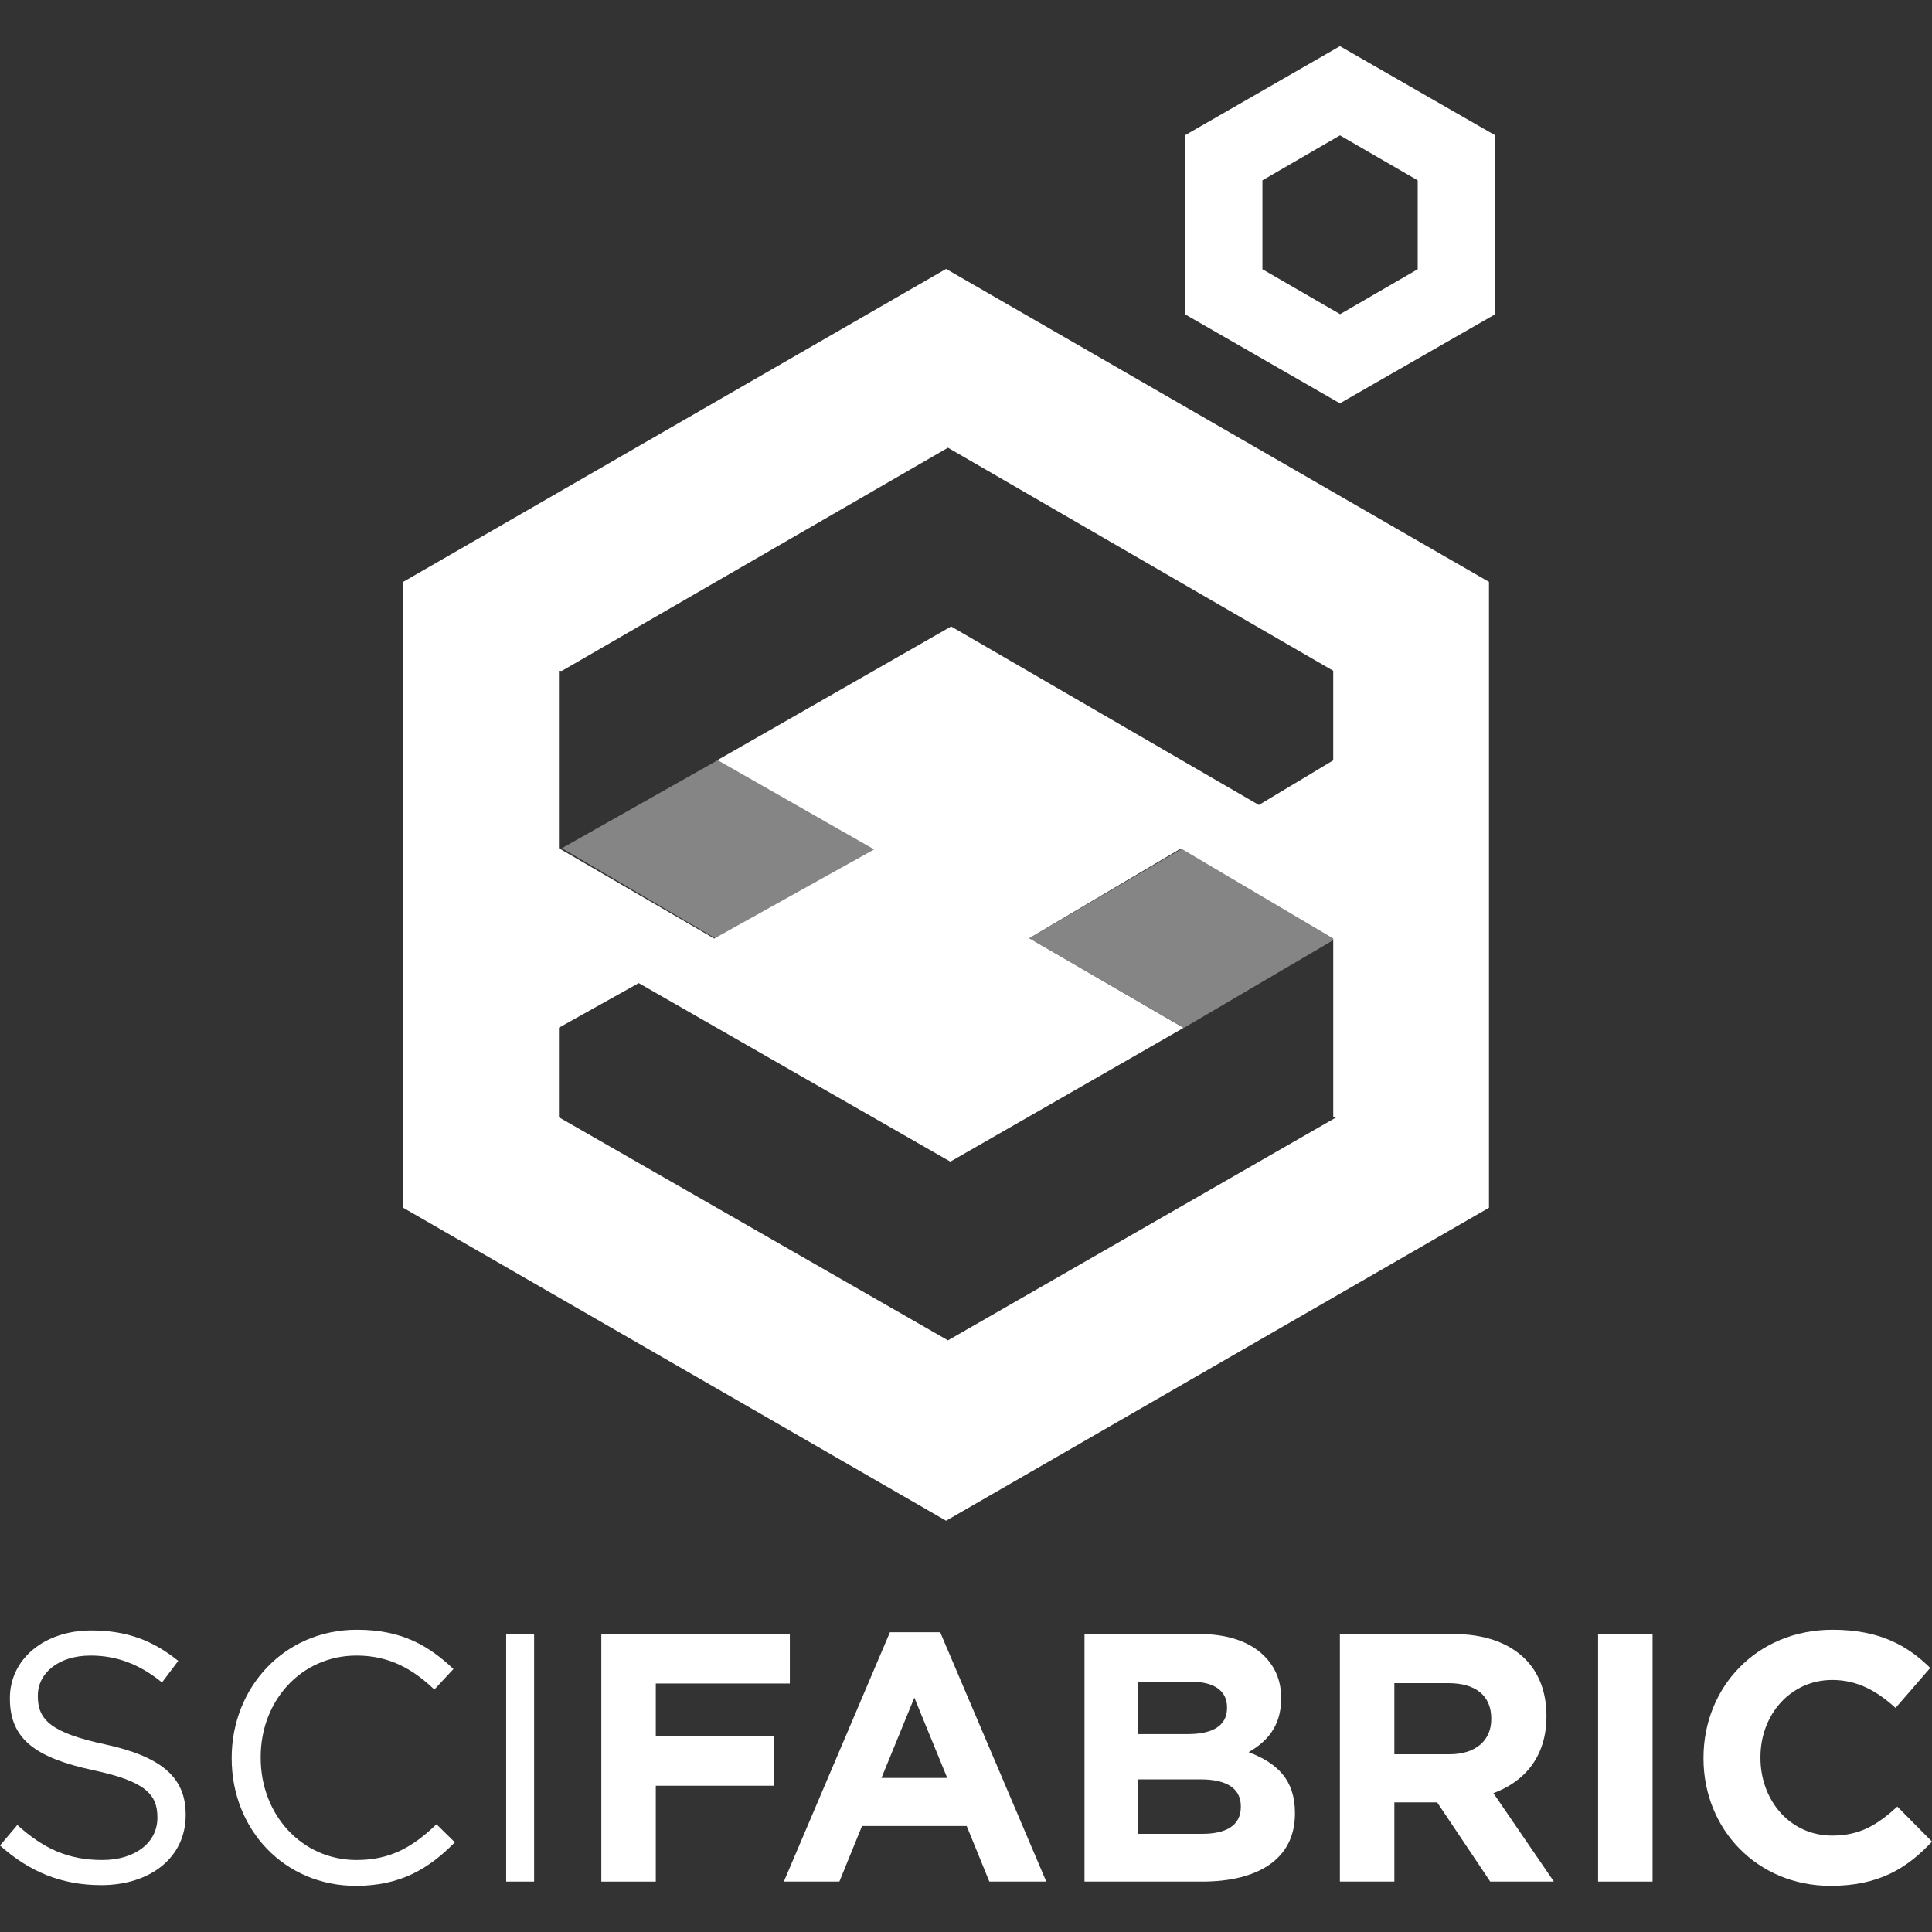 <?xml version="1.0" encoding="utf-8"?>
<!-- Generator: Adobe Illustrator 16.0.0, SVG Export Plug-In . SVG Version: 6.00 Build 0)  -->
<!DOCTYPE svg PUBLIC "-//W3C//DTD SVG 1.1//EN" "http://www.w3.org/Graphics/SVG/1.1/DTD/svg11.dtd">
<svg version="1.1" id="Layer_1" xmlns="http://www.w3.org/2000/svg" xmlns:xlink="http://www.w3.org/1999/xlink" x="0px" y="0px"
	 width="550px" height="550px" viewBox="0 0 550 550" enable-background="new 0 0 550 550" xml:space="preserve">
<rect x="0" y="0" width="550" height="550" fill="#333333" stroke="none"/>
<g>
	<g>
		<path fill="#FFFFFF" d="M0,525.378l4.934-5.839c7.35,6.646,14.398,9.969,24.166,9.969c9.465,0,15.708-5.035,15.708-11.983v-0.2
			c0-6.544-3.524-10.271-18.328-13.393c-16.21-3.523-23.661-8.759-23.661-20.339v-0.203c0-11.074,9.767-19.229,23.157-19.229
			c10.27,0,17.622,2.92,24.771,8.657l-4.632,6.144c-6.545-5.337-13.09-7.652-20.339-7.652c-9.164,0-15.003,5.035-15.003,11.379v0.2
			c0,6.646,3.624,10.372,19.131,13.692c15.708,3.425,22.958,9.165,22.958,19.938v0.203c0,12.082-10.069,19.936-24.066,19.936
			C17.62,536.656,8.458,532.93,0,525.378z"/>
		<path fill="#FFFFFF" d="M65.957,500.608v-0.2c0-19.938,14.902-36.451,35.645-36.451c12.787,0,20.44,4.53,27.487,11.177
			l-5.438,5.841c-5.94-5.639-12.586-9.666-22.151-9.666c-15.606,0-27.286,12.688-27.286,28.896v0.203
			c0,16.312,11.78,29.1,27.286,29.1c9.667,0,16.011-3.727,22.757-10.169l5.235,5.134c-7.35,7.452-15.405,12.386-28.193,12.386
			C80.958,536.858,65.957,520.848,65.957,500.608z"/>
		<path fill="#FFFFFF" d="M144.095,465.167h7.954v70.481h-7.954V465.167z"/>
		<path fill="#FFFFFF" d="M171.183,465.167h53.668v14.096h-38.162v15.002h33.63v14.098h-33.63v27.286h-15.506V465.167
			L171.183,465.167z"/>
		<path fill="#FFFFFF" d="M253.35,464.662h14.297l30.208,70.986h-16.211l-6.444-15.811h-29.804l-6.444,15.811h-15.809
			L253.35,464.662z M269.661,506.148l-9.364-22.857l-9.366,22.857H269.661z"/>
		<path fill="#FFFFFF" d="M308.734,465.167h32.725c8.054,0,14.399,2.215,18.426,6.243c3.223,3.221,4.833,7.147,4.833,11.979v0.203
			c0,7.952-4.229,12.381-9.264,15.204c8.156,3.12,13.19,7.854,13.19,17.317v0.203c0,12.889-10.471,19.331-26.381,19.331h-33.53
			V465.167z M338.136,493.66c6.846,0,11.176-2.214,11.176-7.449v-0.203c0-4.632-3.624-7.25-10.169-7.25h-15.306v14.902H338.136z
			 M342.264,522.056c6.847,0,10.975-2.415,10.975-7.651v-0.202c0-4.733-3.523-7.653-11.478-7.653h-17.923v15.507H342.264z"/>
		<path fill="#FFFFFF" d="M381.437,465.167h32.222c8.962,0,15.91,2.514,20.542,7.148c3.927,3.927,6.041,9.464,6.041,16.109v0.203
			c0,11.377-6.143,18.524-15.104,21.848l17.219,25.173h-18.124l-15.104-22.555h-12.184v22.555h-15.506L381.437,465.167
			L381.437,465.167z M412.65,499.401c7.552,0,11.881-4.028,11.881-9.97v-0.2c0-6.646-4.632-10.07-12.183-10.07h-15.406v20.24H412.65
			L412.65,499.401z"/>
		<path fill="#FFFFFF" d="M454.945,465.167h15.506v70.481h-15.506V465.167z"/>
		<path fill="#FFFFFF" d="M484.953,500.608v-0.2c0-20.037,15.104-36.451,36.753-36.451c13.29,0,21.245,4.432,27.79,10.875
			l-9.867,11.379c-5.437-4.934-10.976-7.955-18.023-7.955c-11.882,0-20.439,9.867-20.439,21.949v0.203
			c0,12.082,8.356,22.151,20.439,22.151c8.054,0,12.988-3.221,18.527-8.256L550,524.27c-7.251,7.752-15.305,12.589-28.899,12.589
			C500.357,536.858,484.953,520.848,484.953,500.608z"/>
	</g>
	<path fill="#FFFFFF" d="M381.454,13.142l-44.156,25.391v50.91l44.143,25.382l44.233-25.382v-50.91L381.454,13.142z M403.589,76.647
		l-22.083,12.795l-22.12-12.795V51.339l22.076-12.807l22.127,12.807V76.647z"/>
	<polygon opacity="0.4" fill="#FFFFFF" enable-background="new    " points="159.942,241.475 203.756,267.192 248.877,241.815 
		204.358,216.387 	"/>
	<polygon opacity="0.4" fill="#FFFFFF" enable-background="new    " points="336.629,241.538 293.034,267.105 337.035,292.614 
		380.369,267.163 	"/>
	<g>
		<path fill="#FFFFFF" d="M269.331,76.556l-154.555,89.097v178.167l154.555,89.099l154.549-89.099V165.652L269.331,76.556z
			 M379.541,318.065l0.931-0.022l-110.607,63.529l-110.75-63.51v-25.501l22.716-12.694l88.709,50.829l66.392-38.083l-43.95-25.511
			l43.209-25.564l43.352,25.625V318.065z M379.541,216.455l-21.175,12.706l-87.6-50.819l-66.512,38.045l44.572,25.429
			l-45.508,25.377l-44.203-25.718l0,0v-50.522l0.831,0.035l109.919-63.531l109.676,63.496V216.455z"/>
	</g>
</g>
</svg>
